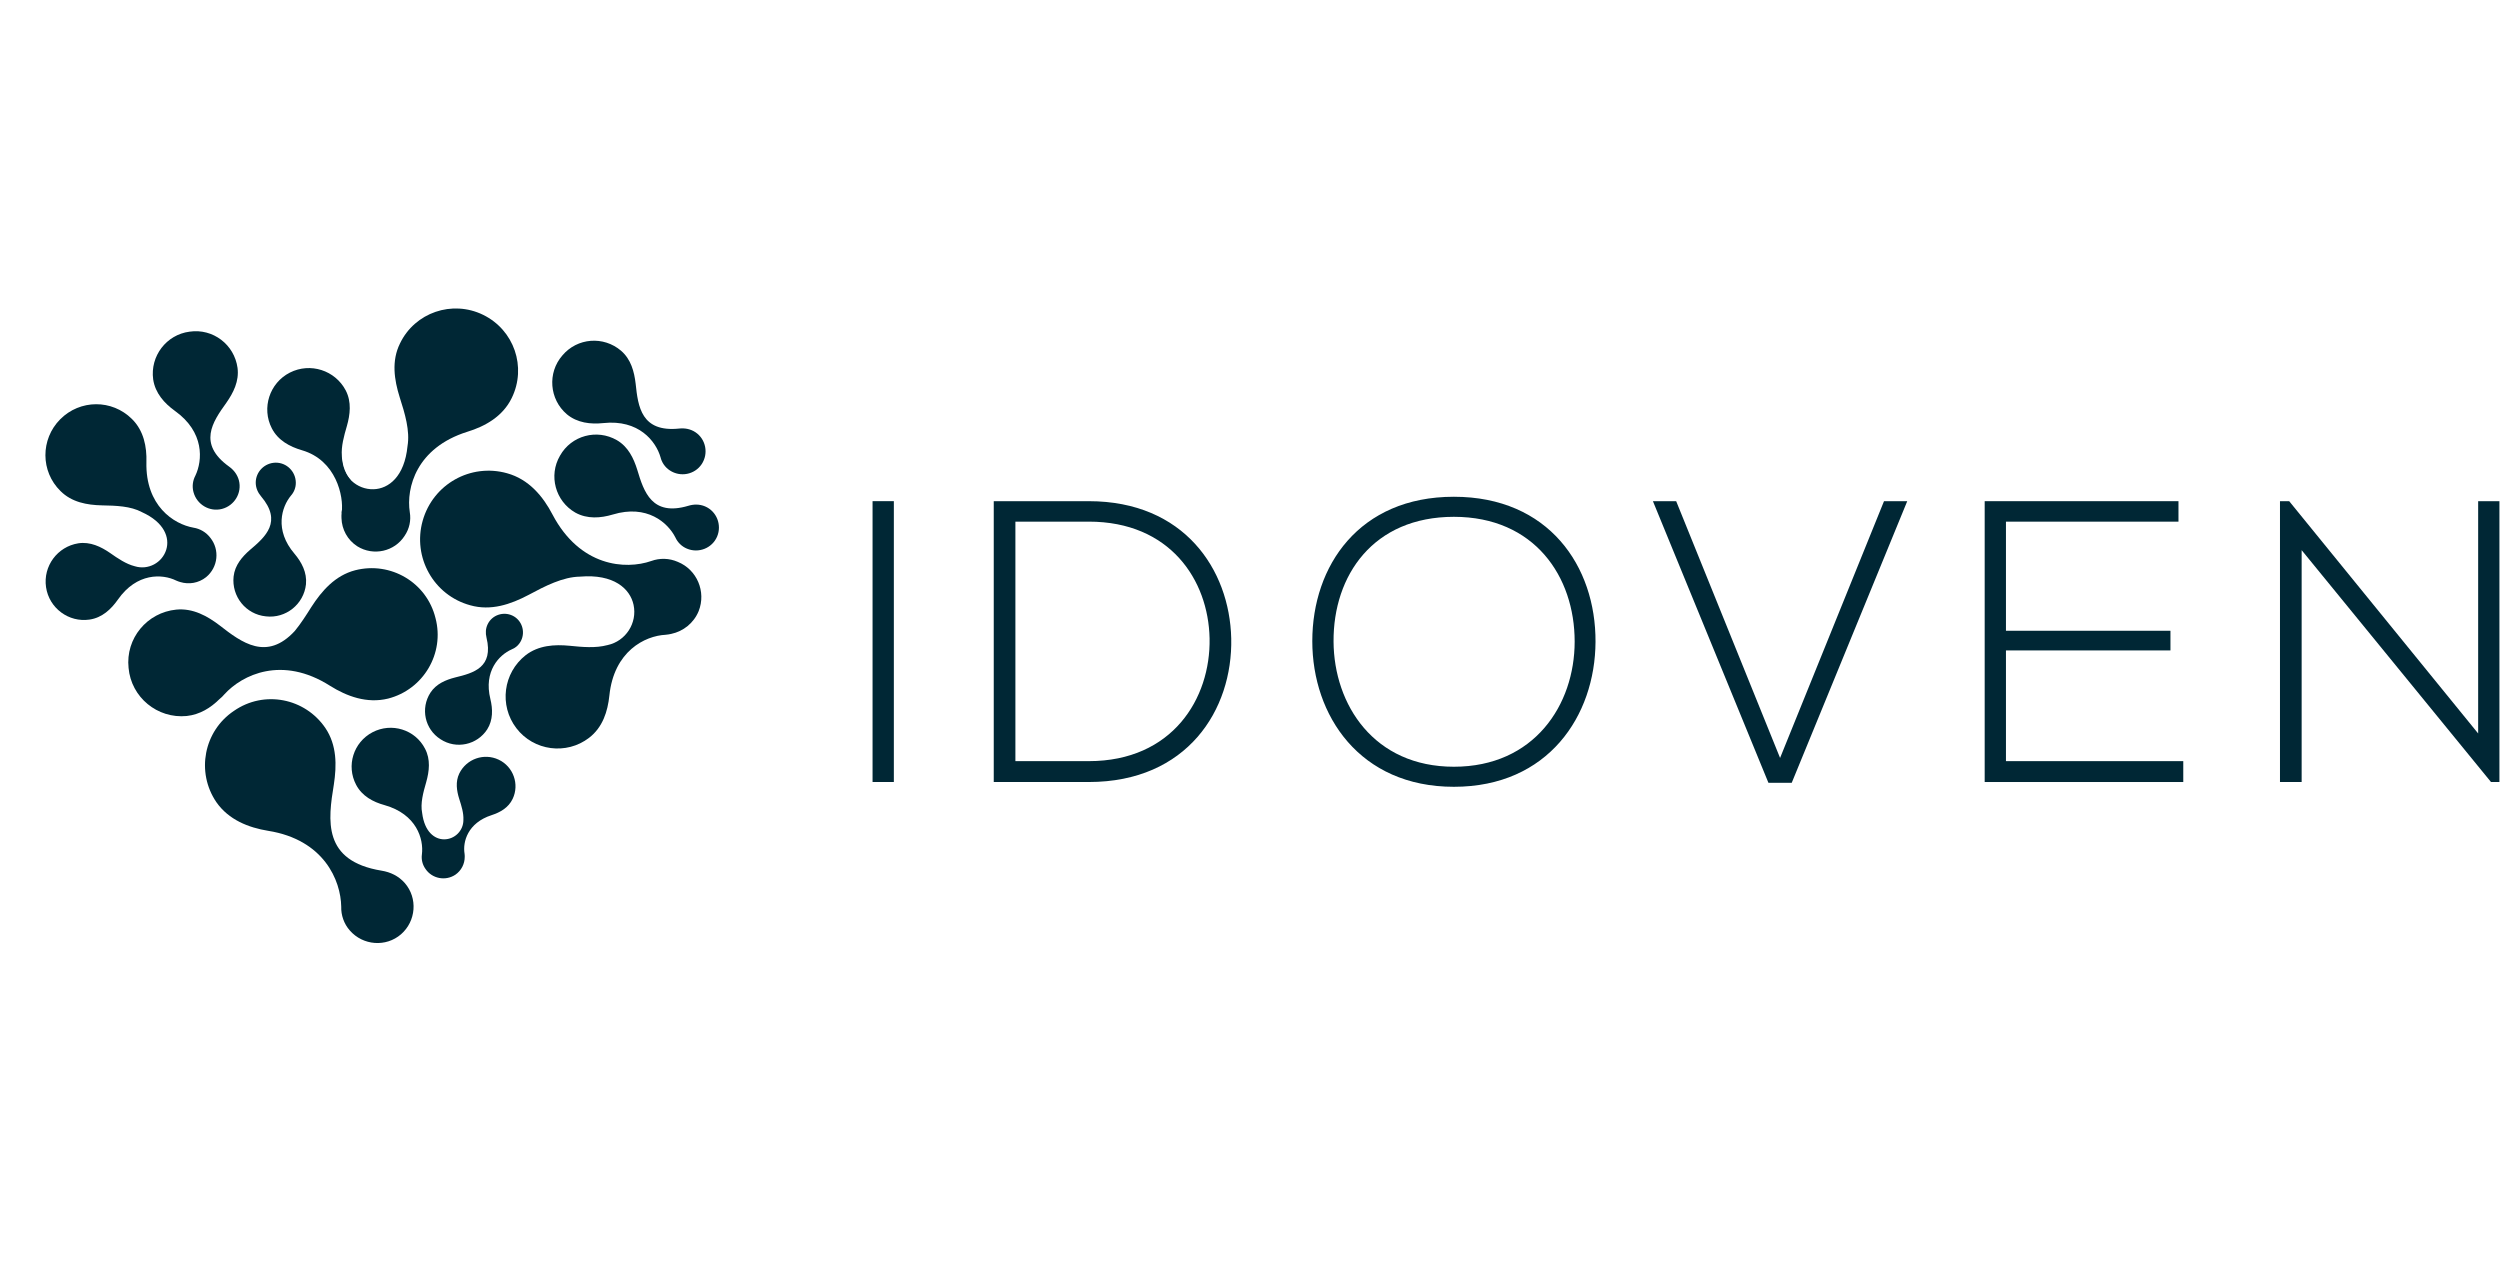 <svg width="66" height="34" viewBox="0 0 126 34" fill="none" xmlns="http://www.w3.org/2000/svg">
<path d="M13.516 26.419C12.525 26.257 11.527 25.867 10.904 24.974C9.874 23.46 10.27 21.389 11.793 20.372C13.31 19.32 15.369 19.725 16.399 21.238C16.981 22.102 16.973 23.118 16.827 24.078C16.532 25.884 16.241 27.939 19.235 28.428C19.676 28.5 20.085 28.692 20.4 29.049C21.066 29.813 20.967 30.973 20.215 31.63C19.45 32.296 18.291 32.197 17.634 31.445C17.328 31.101 17.186 30.659 17.198 30.243C17.177 28.917 16.326 26.867 13.516 26.419Z" fill="#002735"/>
<path d="M14.841 12.452C15.199 12.875 15.479 13.396 15.421 13.994C15.312 14.999 14.404 15.728 13.4 15.61C12.386 15.509 11.665 14.602 11.774 13.597C11.839 13.026 12.206 12.601 12.611 12.25C13.382 11.597 14.24 10.838 13.157 9.56C12.997 9.372 12.894 9.145 12.889 8.882C12.883 8.322 13.34 7.871 13.891 7.864C14.451 7.858 14.902 8.314 14.909 8.866C14.915 9.12 14.816 9.356 14.662 9.527C14.196 10.091 13.82 11.258 14.841 12.452Z" fill="#002735"/>
<path d="M24.716 19.781C24.837 20.281 24.854 20.83 24.557 21.303C24.048 22.092 22.991 22.32 22.206 21.805C21.406 21.3 21.185 20.247 21.693 19.457C21.984 19.01 22.465 18.81 22.948 18.687C23.859 18.465 24.887 18.19 24.519 16.679C24.465 16.456 24.473 16.225 24.579 16.005C24.806 15.537 25.373 15.352 25.834 15.575C26.302 15.803 26.487 16.37 26.264 16.831C26.162 17.044 25.982 17.199 25.784 17.277C25.162 17.552 24.365 18.365 24.716 19.781Z" fill="#002735"/>
<path fill-rule="evenodd" clip-rule="evenodd" d="M19.557 19.755C18.494 20.014 17.482 19.643 16.628 19.106C14.214 17.575 12.209 18.552 11.311 19.537C11.236 19.627 11.151 19.71 11.058 19.784C10.616 20.222 10.073 20.56 9.409 20.632C7.931 20.776 6.611 19.688 6.48 18.209C6.322 16.72 7.412 15.413 8.889 15.269C9.73 15.191 10.45 15.592 11.076 16.07C12.181 16.932 13.445 17.878 14.858 16.346C15.163 15.975 15.433 15.551 15.691 15.14C16.22 14.32 16.89 13.55 17.903 13.286C19.685 12.831 21.506 13.896 21.949 15.697C22.419 17.476 21.339 19.3 19.557 19.755Z" fill="#002735"/>
<path d="M8.815 5.254C8.289 4.875 7.823 4.363 7.72 3.667C7.56 2.496 8.384 1.411 9.557 1.261C10.737 1.089 11.812 1.916 11.972 3.087C12.06 3.754 11.763 4.339 11.403 4.853C10.713 5.812 9.954 6.917 11.545 8.061C11.779 8.229 11.96 8.458 12.04 8.755C12.205 9.388 11.815 10.03 11.191 10.194C10.557 10.36 9.915 9.969 9.751 9.345C9.673 9.058 9.718 8.762 9.844 8.524C10.214 7.752 10.311 6.321 8.815 5.254Z" fill="#002735"/>
<path d="M30.404 5.869C29.772 5.935 29.096 5.864 28.567 5.422C27.686 4.668 27.582 3.336 28.343 2.461C29.095 1.565 30.421 1.47 31.302 2.223C31.802 2.654 31.966 3.276 32.037 3.887C32.158 5.04 32.322 6.344 34.234 6.144C34.515 6.115 34.797 6.163 35.049 6.329C35.583 6.685 35.716 7.41 35.366 7.937C35.01 8.472 34.285 8.604 33.758 8.254C33.514 8.095 33.353 7.849 33.291 7.592C33.058 6.786 32.196 5.675 30.404 5.869Z" fill="#002735"/>
<path d="M30.883 10.478C30.274 10.66 29.597 10.715 28.995 10.38C27.989 9.803 27.639 8.514 28.224 7.512C28.797 6.492 30.081 6.152 31.087 6.728C31.659 7.059 31.936 7.639 32.119 8.226C32.452 9.336 32.856 10.587 34.697 10.036C34.968 9.954 35.254 9.95 35.532 10.066C36.124 10.316 36.389 11.004 36.143 11.587C35.892 12.178 35.205 12.443 34.622 12.197C34.353 12.086 34.149 11.874 34.04 11.634C33.661 10.885 32.607 9.954 30.883 10.478Z" fill="#002735"/>
<path d="M2.32 14.136C2.167 13.076 2.896 12.095 3.948 11.928C4.548 11.838 5.088 12.098 5.551 12.418C5.943 12.693 6.358 12.975 6.789 13.083C6.789 13.083 6.789 13.083 6.8 13.086C7.465 13.29 8.177 12.911 8.38 12.246C8.56 11.658 8.299 10.875 7.147 10.355C6.584 10.052 5.84 10.028 5.141 10.016C4.383 9.999 3.615 9.86 3.049 9.294C2.04 8.306 2.036 6.684 3.034 5.678C4.033 4.672 5.645 4.664 6.65 5.663C7.246 6.25 7.403 7.061 7.379 7.84C7.329 10.03 8.748 10.964 9.755 11.141C10.084 11.194 10.388 11.37 10.601 11.65C11.084 12.251 10.991 13.14 10.387 13.634C10.009 13.936 9.52 14.013 9.084 13.88C9.019 13.86 8.954 13.84 8.881 13.806C8.187 13.463 6.895 13.401 5.941 14.766C5.603 15.247 5.149 15.68 4.513 15.772C3.465 15.928 2.473 15.196 2.32 14.136Z" fill="#002735"/>
<path d="M25.133 22.833C24.39 22.482 23.508 22.795 23.148 23.529C22.947 23.948 23.016 24.402 23.146 24.813C23.259 25.163 23.373 25.53 23.355 25.871C23.355 25.871 23.355 25.871 23.355 25.88C23.354 26.413 22.916 26.849 22.383 26.848C21.912 26.848 21.396 26.48 21.276 25.518C21.18 25.038 21.329 24.488 21.479 23.972C21.637 23.413 21.707 22.819 21.42 22.277C20.923 21.315 19.735 20.947 18.773 21.452C17.812 21.957 17.443 23.137 17.948 24.098C18.245 24.667 18.803 24.965 19.38 25.123C20.996 25.579 21.361 26.829 21.264 27.607C21.229 27.86 21.289 28.122 21.446 28.341C21.778 28.831 22.45 28.963 22.949 28.632C23.255 28.422 23.422 28.082 23.422 27.732C23.422 27.68 23.422 27.627 23.413 27.566C23.318 26.981 23.564 26.02 24.779 25.628C25.208 25.489 25.627 25.254 25.838 24.808C26.188 24.075 25.875 23.183 25.133 22.833Z" fill="#002735"/>
<path d="M17.233 7.7C17.259 8.552 17.978 9.229 18.83 9.203C19.584 9.181 20.39 8.569 20.539 7.028C20.67 6.255 20.406 5.383 20.144 4.566C19.866 3.68 19.725 2.734 20.16 1.854C20.91 0.294 22.791 -0.349 24.351 0.414C25.911 1.178 26.555 3.045 25.791 4.606C25.343 5.527 24.464 6.029 23.55 6.308C20.989 7.112 20.463 9.126 20.654 10.364C20.722 10.768 20.637 11.189 20.396 11.546C19.889 12.344 18.82 12.586 18.008 12.079C17.509 11.759 17.228 11.222 17.211 10.664C17.208 10.58 17.206 10.496 17.217 10.398C17.56 7.829 17.112 8.787 17.233 7.7Z" fill="#002735"/>
<path d="M14.609 3.325C15.638 2.802 16.891 3.207 17.425 4.223C17.726 4.804 17.647 5.445 17.48 6.027C17.335 6.523 17.191 7.044 17.23 7.522C17.23 7.522 17.23 7.522 17.23 7.534C17.253 8.283 17.648 8.707 17.648 8.707C17.648 8.707 18.878 10.89 17.223 10.384C17.333 9.558 16.942 7.739 15.219 7.238C14.611 7.06 14.012 6.746 13.698 6.129C13.176 5.113 13.581 3.847 14.609 3.325Z" fill="#002735"/>
<path d="M26.024 21.245C25.146 20.095 25.361 18.458 26.493 17.568C27.141 17.067 27.95 17.018 28.706 17.092C29.35 17.158 30.024 17.218 30.605 17.061C30.605 17.061 30.605 17.061 30.62 17.058C31.538 16.86 32.129 15.946 31.931 15.027C31.756 14.215 30.933 13.463 29.232 13.608C28.368 13.621 27.475 14.081 26.642 14.528C25.737 15.006 24.739 15.347 23.699 15.051C21.858 14.549 20.785 12.638 21.302 10.794C21.819 8.951 23.715 7.881 25.559 8.398C26.647 8.699 27.366 9.552 27.851 10.487C29.233 13.104 31.522 13.273 32.826 12.819C33.25 12.665 33.724 12.673 34.159 12.863C35.125 13.253 35.6 14.364 35.213 15.345C34.965 15.95 34.439 16.362 33.837 16.492C33.747 16.511 33.657 16.53 33.548 16.538C32.504 16.59 30.939 17.367 30.712 19.606C30.629 20.395 30.378 21.205 29.688 21.732C28.553 22.606 26.901 22.395 26.024 21.245Z" fill="#002735"/>
<path d="M43.977 23.958V9.804H45.05V23.958H43.977Z" fill="#002735"/>
<path d="M62.054 16.72C62.135 20.32 59.83 23.959 54.877 23.959C53.279 23.959 51.682 23.959 50.085 23.959V9.805C51.682 9.805 53.279 9.805 54.877 9.805C59.669 9.805 61.974 13.242 62.054 16.72ZM51.176 10.837V22.907H54.877C59.083 22.907 61.023 19.753 60.963 16.719C60.902 13.767 58.961 10.836 54.877 10.836H51.176V10.837Z" fill="#002735"/>
<path d="M80.414 16.901C80.394 20.621 78.028 24.2 73.276 24.2C68.525 24.2 66.14 20.601 66.14 16.861C66.14 13.059 68.505 9.582 73.276 9.582C78.048 9.582 80.435 13.08 80.414 16.901ZM67.211 16.881C67.231 20.075 69.254 23.189 73.276 23.189C77.321 23.189 79.363 20.075 79.363 16.881C79.363 13.605 77.341 10.593 73.276 10.593C69.213 10.593 67.191 13.545 67.211 16.881Z" fill="#002735"/>
<path d="M96.125 9.805L90.303 23.999H89.129L83.307 9.805H84.479L89.716 22.746L94.954 9.805H96.125Z" fill="#002735"/>
<path d="M101.1 16.336H109.391V17.327H101.1V22.907H110.037V23.959H100.028V9.805H109.795V10.837H101.1V16.336H101.1Z" fill="#002735"/>
<path d="M115.375 9.805L124.899 21.512V9.805H125.971V23.959H125.546L116.003 12.273V23.959H114.911V9.805H115.375Z" fill="#002735"/>
</svg>
